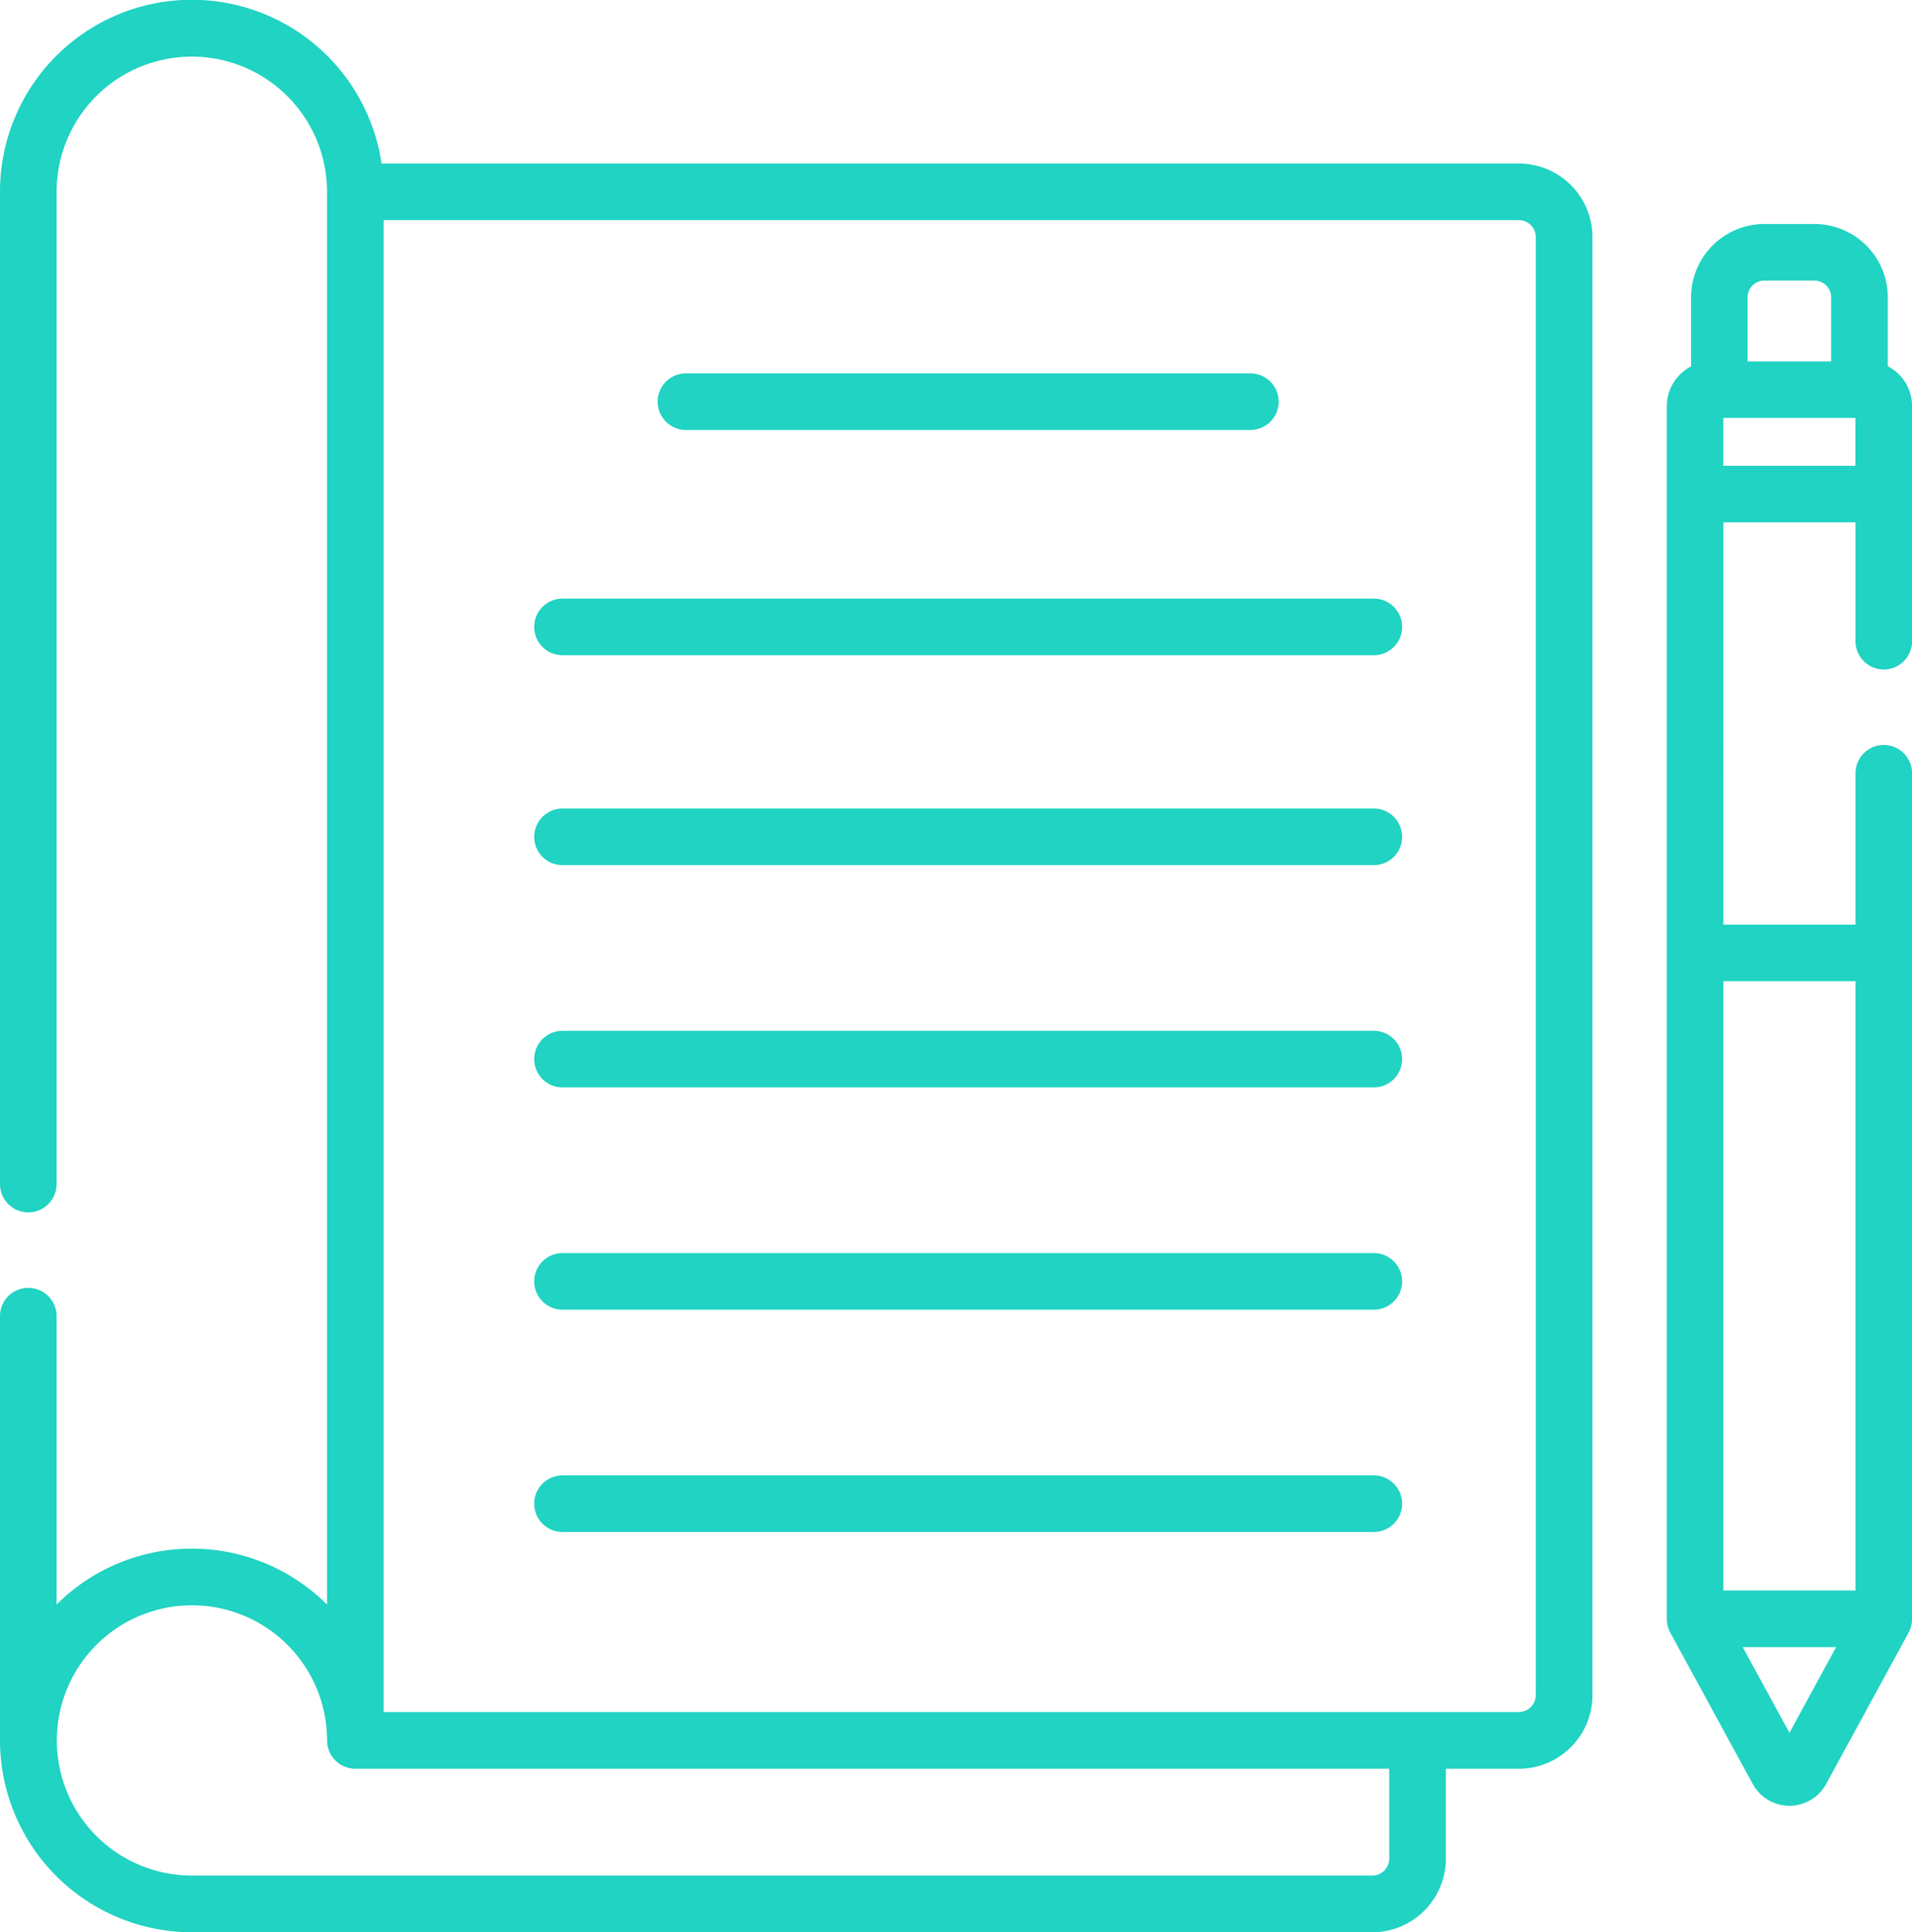 <svg xmlns="http://www.w3.org/2000/svg" width="75" height="75.791" viewBox="0 0 75 75.791">
  <g id="Diary_icon" data-name="Diary icon" transform="translate(-2.671)">
    <path id="Path_570" data-name="Path 570" d="M453,64.906V62.2a2.879,2.879,0,0,0-2.875-2.875h-1.967a2.879,2.879,0,0,0-2.875,2.875v2.711a1.758,1.758,0,0,0-.952,1.56v47.573a1.147,1.147,0,0,0,.136.533l3.234,5.935a1.64,1.64,0,0,0,2.881,0l3.234-5.935a1.136,1.136,0,0,0,.136-.533V87.917h0V80.87a1.11,1.11,0,0,0-2.22,0v5.936h-5.181V71.026h5.181v4.663a1.11,1.11,0,0,0,2.22,0V66.466a1.756,1.756,0,0,0-.952-1.56Zm-3.859,53.6-1.831-3.36h3.663Zm2.591-29.483v23.9h-5.181v-23.9ZM447.5,62.2a.656.656,0,0,1,.655-.655h1.967a.656.656,0,0,1,.655.655v2.514H447.5Zm4.229,6.61h-5.181V66.93h5.181Z" transform="translate(-376.278 -50.539)" fill="#20d3c2"/>
    <path id="Path_571" data-name="Path 571" d="M178.048,101.152h22.14a1.11,1.11,0,1,0,0-2.22h-22.14a1.11,1.11,0,1,0,0,2.22Z" transform="translate(-148.47 -84.287)" fill="#20d3c2"/>
    <path id="Path_572" data-name="Path 572" d="M177.159,158.616H145.332a1.11,1.11,0,0,0,0,2.22h31.826a1.11,1.11,0,0,0,0-2.22Z" transform="translate(-120.597 -135.136)" fill="#20d3c2"/>
    <path id="Path_573" data-name="Path 573" d="M177.159,214.241H145.332a1.11,1.11,0,1,0,0,2.22h31.826a1.11,1.11,0,1,0,0-2.22Z" transform="translate(-120.597 -182.527)" fill="#20d3c2"/>
    <path id="Path_574" data-name="Path 574" d="M177.159,273.138H145.332a1.11,1.11,0,0,0,0,2.22h31.826a1.11,1.11,0,0,0,0-2.22Z" transform="translate(-120.597 -232.705)" fill="#20d3c2"/>
    <path id="Path_575" data-name="Path 575" d="M177.159,332.035H145.332a1.11,1.11,0,0,0,0,2.22h31.826a1.11,1.11,0,0,0,0-2.22Z" transform="translate(-120.597 -282.884)" fill="#20d3c2"/>
    <path id="Path_576" data-name="Path 576" d="M177.159,390.932H145.332a1.11,1.11,0,1,0,0,2.22h31.826a1.11,1.11,0,1,0,0-2.22Z" transform="translate(-120.597 -333.062)" fill="#20d3c2"/>
    <path id="Path_577" data-name="Path 577" d="M62.249,6.414H17.638A7.524,7.524,0,0,0,2.671,7.525V46.443a1.11,1.11,0,0,0,2.22,0V7.525a5.3,5.3,0,1,1,10.608,0v55.41l-.054-.051a7.51,7.51,0,0,0-10.554.051V51.624a1.11,1.11,0,0,0-2.22,0V68.267A7.533,7.533,0,0,0,10.2,75.791H56.5A2.89,2.89,0,0,0,59.387,72.9V69.377h2.863a2.89,2.89,0,0,0,2.887-2.887V9.3A2.89,2.89,0,0,0,62.249,6.414ZM57.166,72.9a.667.667,0,0,1-.666.666H10.2a5.3,5.3,0,1,1,5.3-5.3,1.11,1.11,0,0,0,1.11,1.11H57.166Zm5.749-6.414a.667.667,0,0,1-.666.666H17.72V8.635H62.249a.667.667,0,0,1,.666.666Z" fill="#20d3c2"/>
  </g>
</svg>
